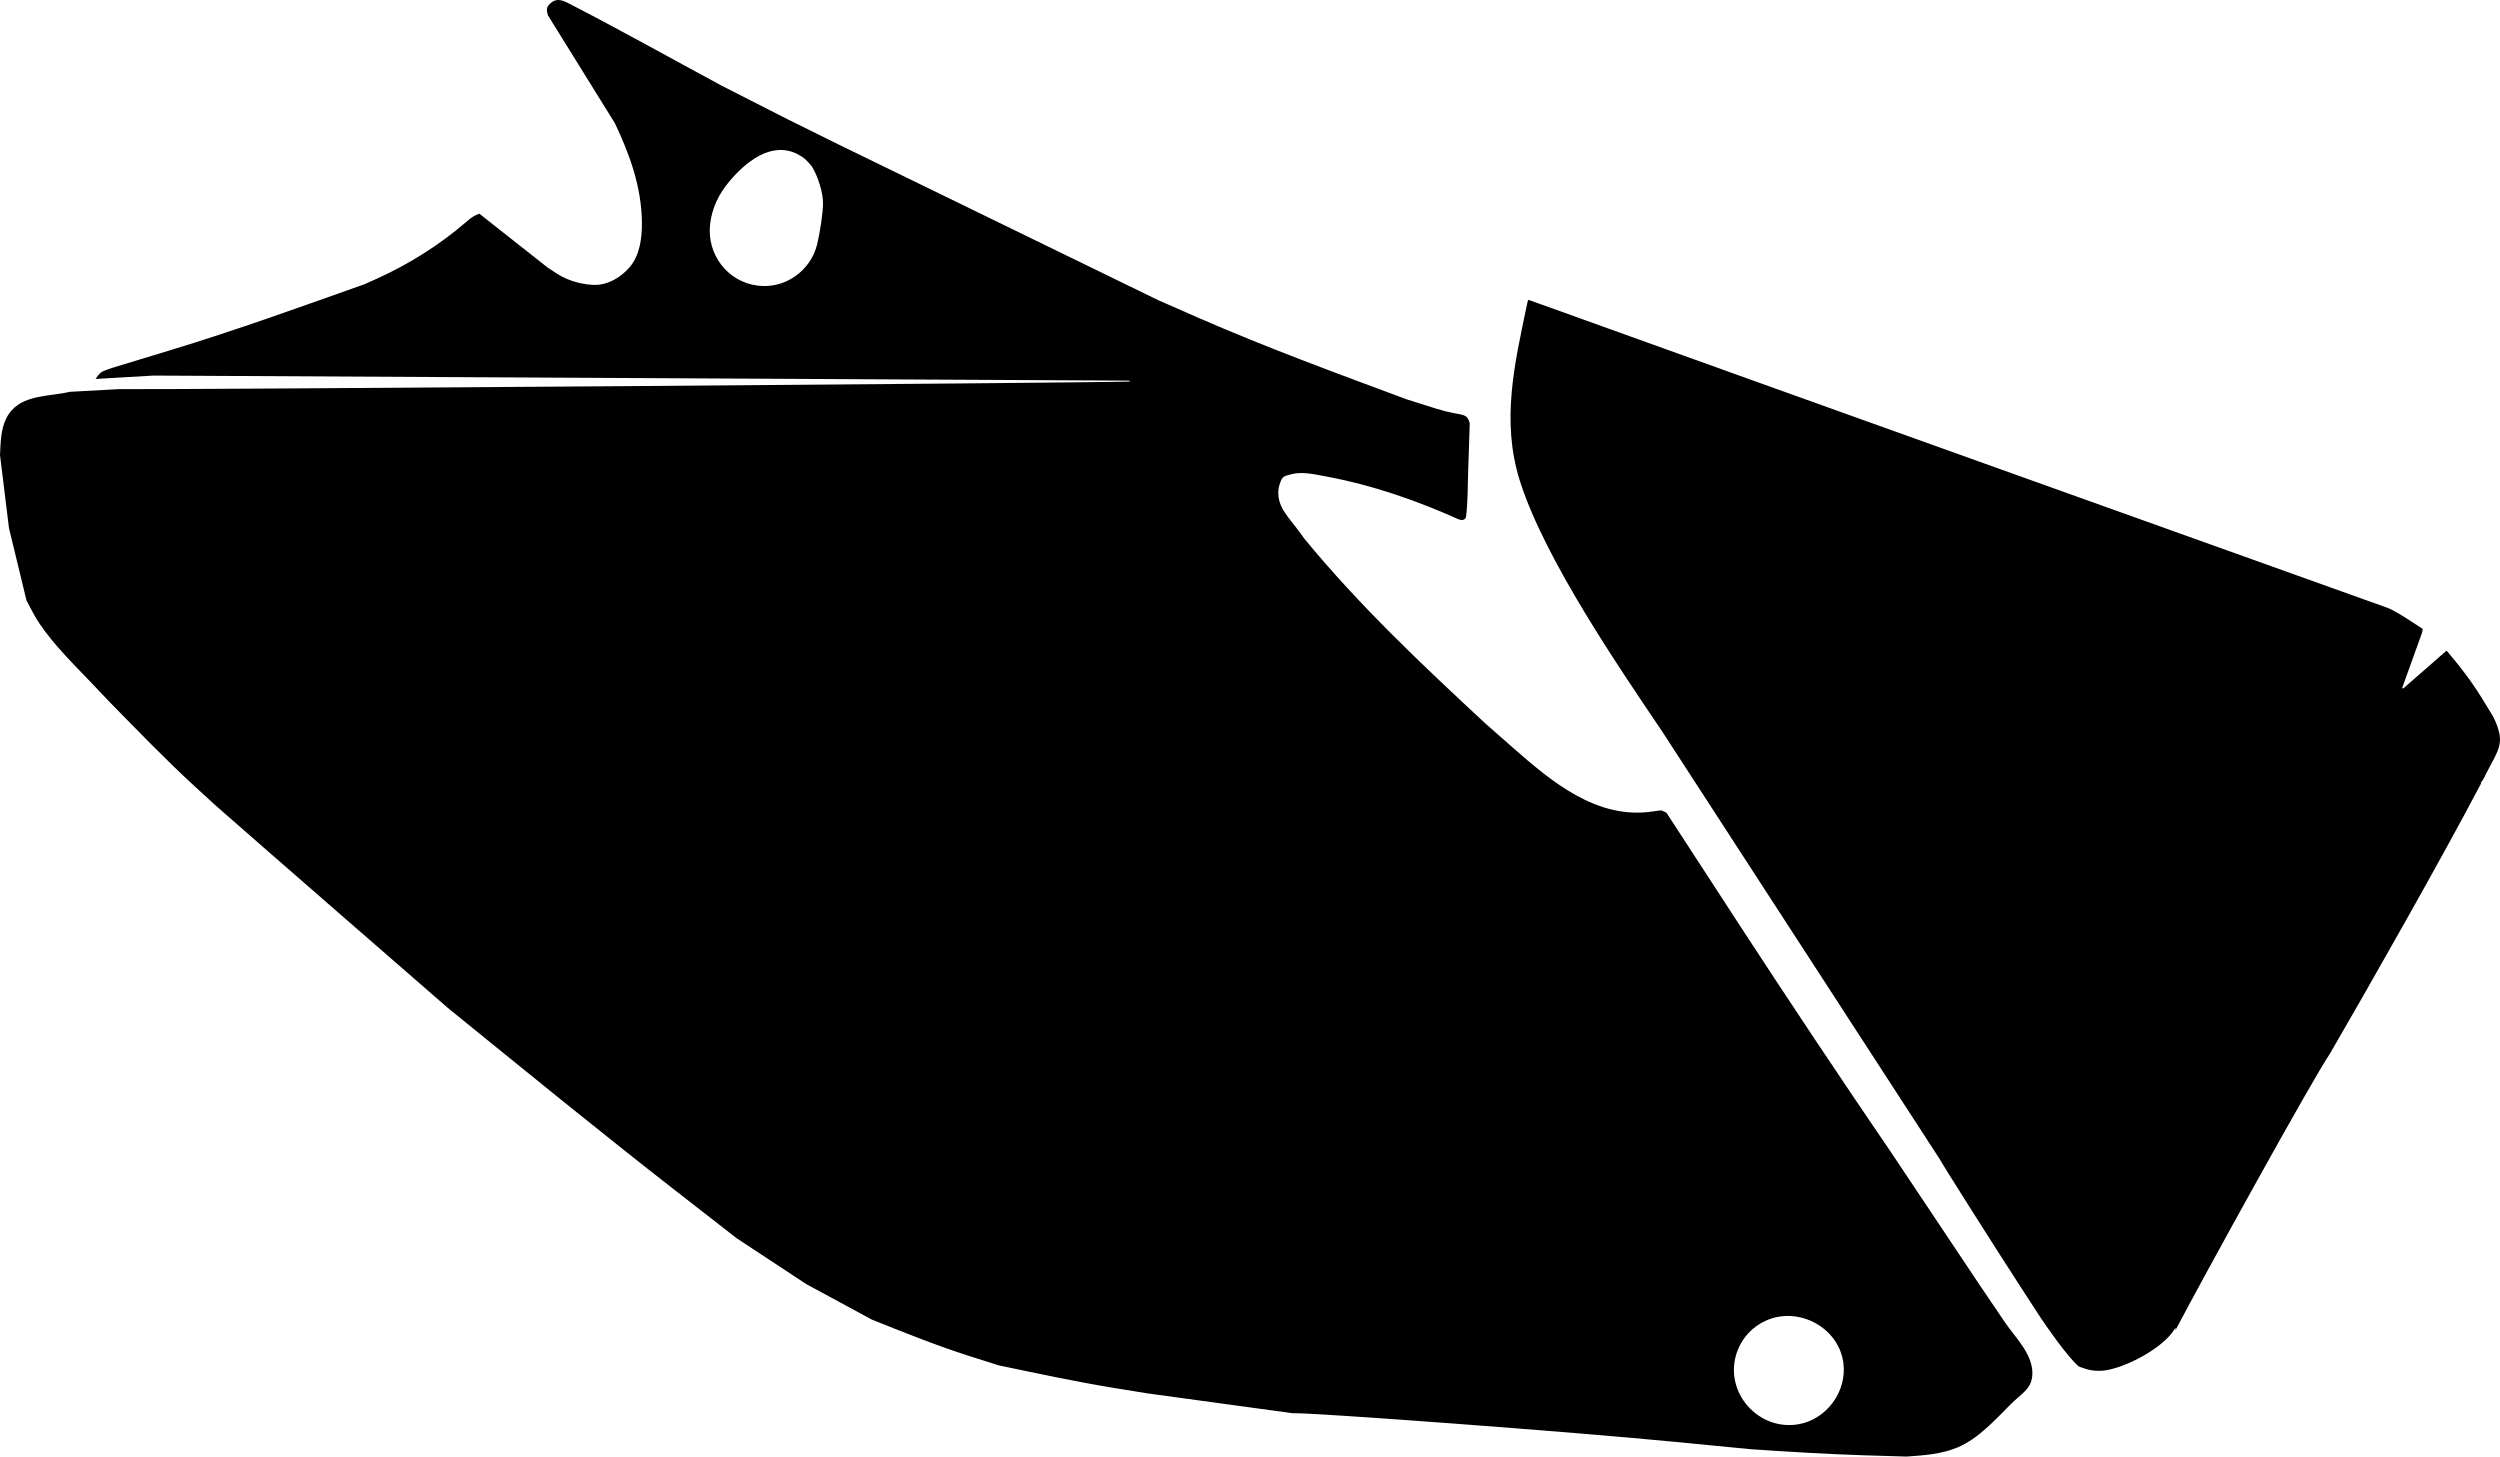 <?xml version="1.0" encoding="utf-8"?>
<!-- Generator: Adobe Illustrator 16.0.0, SVG Export Plug-In . SVG Version: 6.00 Build 0)  -->
<!DOCTYPE svg PUBLIC "-//W3C//DTD SVG 1.1//EN" "http://www.w3.org/Graphics/SVG/1.1/DTD/svg11.dtd">
<svg version="1.1" id="Layer_1" xmlns="http://www.w3.org/2000/svg" xmlns:xlink="http://www.w3.org/1999/xlink" x="0px" y="0px"
	 width="1611.77px" height="939.054px" viewBox="0 0 1611.77 939.054" enable-background="new 0 0 1611.77 939.054"
	 xml:space="preserve">
<path d="M1310.226,886.951c1.18-13.254-11.146-24.85-17.537-34.316l-15.655-23.102l-57.597-86.25
	c-32.953-48.277-65.198-96.695-97.166-145.693l-47.868-73.582c-4.119-1.895-1.832-1.84-9.027-0.826
	c-36.019,5.293-65.096-19.311-90.102-41.232l-17.237-15.162c-40.843-37.85-81.794-76.471-117.21-119.619
	c-5.865-8.571-11.949-14.692-14.748-20.671c-2.7-6.014-2.137-11.174-1.025-14.476c1.599-4.822,2.467-4.964,6.957-6.16
	c7.146-2.078,15.453-0.08,23.594,1.437c29.391,5.5,57.432,15.305,84.671,27.443c3.272,1.494,4.692-0.46,4.901-1.557
	c1.225-10.358,0.968-18.629,1.438-31.582l0.942-28.708c-2.053-7.535-4.704-4.178-21.597-9.422l-18.865-5.956
	c-45.411-16.877-90.854-33.53-135.271-52.969l-25.387-11.167L540.518,93.103l-32.972-16.331l-42.358-21.563
	c-32.738-17.653-65.579-36.079-98.692-53.116c-4.22-2.19-7.941-3.419-11.848,0.215c-1.905,1.8-2.427,3.387-1.807,5.921l0.411,1.636
	l43.169,69.566c9.651,20.3,17.189,41.179,17.417,63.975c0.118,9.884-1.279,21.273-8.054,29.043
	c-5.538,6.365-13.834,11.326-22.335,11.229c-6.439-0.06-16.165-1.938-24.265-7.188l-6.083-3.964l-44.08-34.771
	c-4.128,1.609-4.858,2.297-8.768,5.61c-16.907,14.561-36.712,27.009-57.021,36.18l-8.153,3.669
	c-41.894,14.851-83.489,29.924-126.023,42.791l-36.955,11.231l-2.786,0.977c-4.132,1.449-5.148,2.238-7.729,6.111l37.32-2.19
	l629.076,3.25l0.428,0.604c-35.245,1.032-616.706,5.255-652.008,4.901l-31.179,1.708c-12.706,2.998-28.666,1.798-37.717,11.983
	c-5.636,6.241-6.759,14.727-7.211,22.979L0,293.326l5.787,47.12l11.286,46.648c2.753,5.24,5.348,10.479,8.675,15.356
	c9.558,14.021,22.473,26.541,34.158,38.789l10.868,11.458c18.19,18.494,36.064,37.148,55.207,54.662l13.034,11.938
	c30.528,26.896,130.481,113.779,149.743,130.545c49.146,39.848,98.105,79.922,148.046,118.789l38.138,29.68l44.835,29.541
	l42.283,22.889c20.576,8.215,40.769,16.4,61.803,23.16l20.033,6.354c25.039,5.25,49.951,10.596,75.133,14.713l20.759,3.352
	l93.85,12.844c6.616-0.977,182.392,12.107,247.222,18.514l47.476,4.605c24.437,1.686,48.739,3.143,73.192,3.955l27.646,0.82
	c11.418-0.814,22.355-1.471,33.076-5.98c13.243-5.617,24.006-17.699,33.995-27.68
	C1303.315,898.328,1309.396,895.818,1310.226,886.951z M488.44,184.145c-19.423-2.468-32.87-20.198-30.627-39.649
	c1.192-10.292,5.496-19.248,12.104-27.175c10.37-12.428,27.152-26.732,44.39-17.885c4.024,2.094,6.253,4.283,9.141,7.908
	c4.296,7.021,7.097,17.312,7.157,23.333c0.094,5.954-1.954,19.354-3.771,26.788C522.622,174.692,506.121,186.414,488.44,184.145z
	 M1159.804,918.171c-26.169,4.754-48.593-20.725-40.129-45.977c3.202-9.486,9.915-16.809,19.062-20.873
	c20.916-9.279,46.928,4.584,49.73,27.662C1190.716,897.08,1177.759,914.896,1159.804,918.171z M1502.151,679.269
	c-10.975,15.996-81.266,143.365-98.958,177.098l-0.401,0.637c-0.297,0.18-0.502,0.291-0.47-0.143l0.224-0.158l0.096-0.188
	l-0.035-0.252l-0.174-0.059l-0.316,0.408c-7.143,12.479-32.396,25.604-46.097,27.045l-1.438,0.09l-1.396,0.016l-1.422-0.004
	l-1.438-0.107l-1.379-0.146l-1.404-0.229l-1.39-0.32l-1.388-0.391l-1.35-0.471l-0.641-0.201l-0.665-0.213l-0.653-0.24l-0.666-0.217
	l-0.602-0.275c-7.458-6.199-22.187-27.828-24.396-31.125c-16.021-24.412-41.038-63.588-59.692-93.375l-0.846-1.428l-0.888-1.41
	l-0.855-1.398l-0.872-1.438l-0.856-1.398l-0.872-1.439l-0.855-1.395l-178.358-274.834c-28.666-42.478-75.17-110.497-91.432-160.462
	l-0.521-1.661c-11.964-38.358-3.319-74.898,4.651-112.976l0.104-0.456l0.073-0.402l0.089-0.36l0.071-0.334l0.073-0.267l0.071-0.267
	l0.06-0.241l0.07-0.2l0.058-0.173l0.069-0.133l0.057-0.106l0.055-0.105l0.069-0.067l0.095-0.05l0.056-0.04l0.066,0.001l0.105-0.011
	l0.066,0.001l0.08,0.042l0.118,0.029c184.153,66.291,368.446,132.192,552.712,198.182l0.359,0.155l0.37,0.126l0.358,0.155
	l0.375,0.129l0.357,0.154l0.357,0.154l0.374,0.195l0.356,0.155l0.348,0.181l0.388,0.167c6.615,3.473,12.814,7.888,19.12,11.86
	l0.305,0.192l0.169,0.192l0.062,0.202l-0.03,0.321l-0.138,0.777l-0.188,0.812l-0.205,0.775l-0.256,0.746l-12.297,34.167
	l-0.008,0.271l0.185,0.229l0.28,0.113l0.271-0.129l26.963-23.562l0.299-0.251l0.23-0.183l0.19-0.103l0.146-0.023l0.119,0.027
	l0.119,0.097l0.133,0.137c13.298,15.836,18.432,23.377,29.368,41.658l0.221,0.422l0.335,0.649l0.401,0.854l0.476,0.961
	c6.355,14.502,2.667,18.362-5.141,33.249L1603.22,498l-0.167,0.314l-0.186,0.35l-0.14,0.334l-0.184,0.344l-0.152,0.359l-0.182,0.348
	l-0.183,0.344l-0.153,0.359l-0.183,0.346l-0.182,0.346l-0.184,0.346l-0.209,0.332l-0.18,0.346l-0.21,0.332l-0.208,0.33l-0.232,0.32
	l-0.232,0.314l-0.233,0.316l-0.247,0.273l-0.108,0.146l-0.109,0.145l-0.082,0.096l0.173,0.057l0.098-0.186l0.098,0.016l0.094,0.082
	l-0.031,0.119C1574.198,553.474,1527.334,635.869,1502.151,679.269L1502.151,679.269z"/>
</svg>
